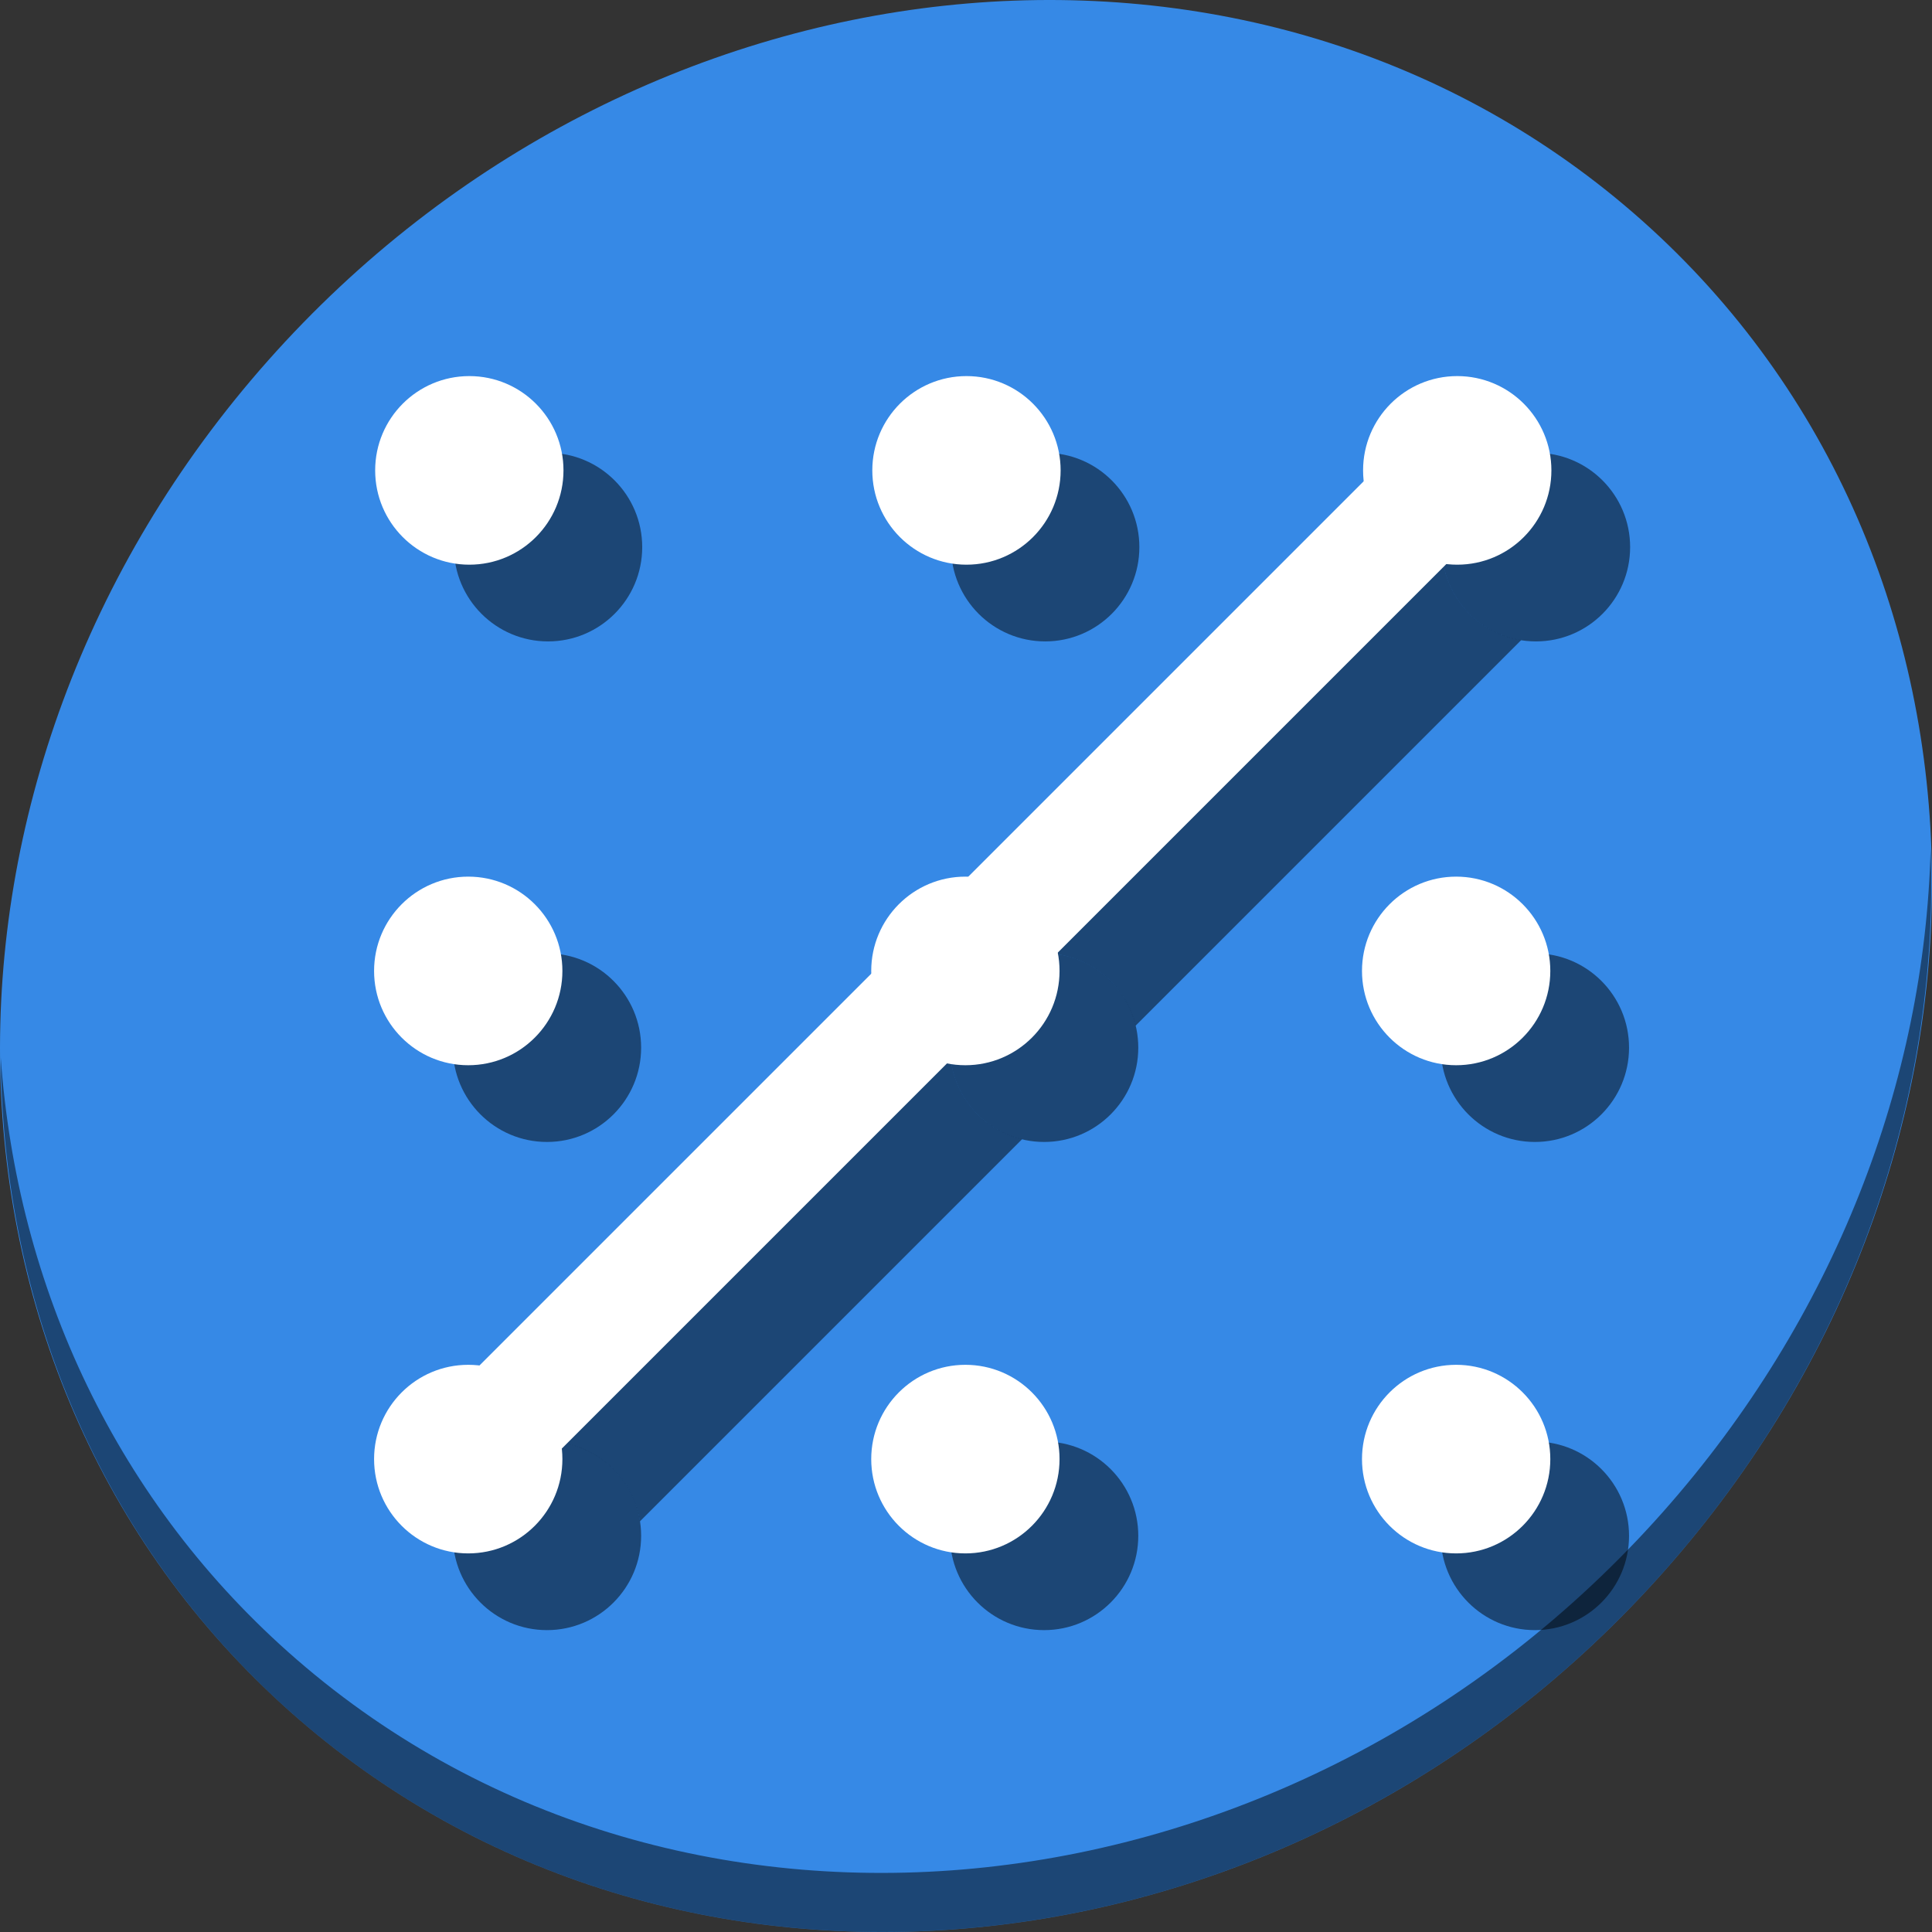 <?xml version="1.0" encoding="UTF-8" standalone="no"?>
<svg
   xmlns:dc="http://purl.org/dc/elements/1.1/"
   xmlns:cc="http://creativecommons.org/ns#"
   xmlns:rdf="http://www.w3.org/1999/02/22-rdf-syntax-ns#"
   xmlns:svg="http://www.w3.org/2000/svg"
   xmlns="http://www.w3.org/2000/svg"
   xmlns:sodipodi="http://sodipodi.sourceforge.net/DTD/sodipodi-0.dtd"
   xmlns:inkscape="http://www.inkscape.org/namespaces/inkscape"
   viewBox="0 0 64 64"
   version="1.1"
   id="svg10"
   sodipodi:docname="format-border-set-diagonal-bl-tr.svg"
   width="64"
   height="64"
   inkscape:version="0.92.2 5c3e80d, 2017-08-06">
  <rect x="0" y="0" width="64" height="64" fill="#333333" stroke="none"/>
  <sodipodi:namedview
     pagecolor="#ffffff"
     bordercolor="#666666"
     borderopacity="1"
     objecttolerance="10"
     gridtolerance="10"
     guidetolerance="10"
     inkscape:pageopacity="0"
     inkscape:pageshadow="2"
     inkscape:window-width="1366"
     inkscape:window-height="717"
     id="namedview12"
     showgrid="false"
     inkscape:zoom="2.4583333"
     inkscape:cx="100.21313"
     inkscape:cy="22.225018"
     inkscape:window-x="0"
     inkscape:window-y="24"
     inkscape:window-maximized="1"
     inkscape:current-layer="svg10" />
  <defs
     id="defs3051">
    <style
       type="text/css"
       id="current-color-scheme">
      .ColorScheme-Text {
        color:#4d4d4d;
      }
      </style>
  </defs>
  <g
     id="g978"
     transform="matrix(0.125,0,0,0.125,6.1022918e-8,56)">
    <path
       style="fill:#3689e6;fill-opacity:1;stroke-width:11.11"
       inkscape:connector-curvature="0"
       d="m 432.913,-391.526 c 102.193,88.575 105.827,249.7 8.117,359.899 C 343.32,78.572 181.28,96.101 79.087,7.526 -23.106,-81.049 -26.74,-242.174 70.97,-352.373 168.68,-462.572 330.72,-480.101 432.913,-391.526 Z"
       id="path850" />
    <path
       style="opacity:1;fill:#000000;fill-opacity:0.49;stroke-width:11.11"
       inkscape:connector-curvature="0"
       d="m 511.635,-223.096 c -1.551,61.312 -25.161,124.155 -70.966,175.814 C 342.959,62.917 180.919,80.446 78.726,-8.129 30.827,-49.644 4.497,-107.077 0.194,-167.771 0.799,-101.415 27.117,-37.518 79.079,7.519 181.272,96.094 343.32,78.556 441.022,-31.634 490.727,-87.692 514.027,-156.925 511.635,-223.096 Z"
       id="path852" />
    <ellipse
       ry="24.99"
       rx="24.953"
       style="opacity:1;fill:#000000;fill-opacity:0.49;stroke:none;stroke-width:280.632;stroke-miterlimit:4;stroke-dasharray:none;stroke-dashoffset:0;stroke-opacity:1"
       id="circle973"
       cx="144.953"
       cy="-170.36" />
    <ellipse
       ry="24.99"
       rx="24.953"
       cy="-303.01"
       cx="145.24"
       id="circle975"
       style="opacity:1;fill:#000000;fill-opacity:0.49;stroke:none;stroke-width:280.632;stroke-miterlimit:4;stroke-dasharray:none;stroke-dashoffset:0;stroke-opacity:1" />
    <ellipse
       ry="24.99"
       rx="24.953"
       cy="-40.99"
       cx="144.953"
       id="circle977"
       style="opacity:1;fill:#000000;fill-opacity:0.49;stroke:none;stroke-width:280.632;stroke-miterlimit:4;stroke-dasharray:none;stroke-dashoffset:0;stroke-opacity:1" />
    <ellipse
       ry="24.99"
       rx="24.953"
       cy="-170.36"
       cx="276.702"
       id="circle979"
       style="opacity:1;fill:#000000;fill-opacity:0.49;stroke:none;stroke-width:280.632;stroke-miterlimit:4;stroke-dasharray:none;stroke-dashoffset:0;stroke-opacity:1" />
    <ellipse
       ry="24.99"
       rx="24.953"
       style="opacity:1;fill:#000000;fill-opacity:0.49;stroke:none;stroke-width:280.632;stroke-miterlimit:4;stroke-dasharray:none;stroke-dashoffset:0;stroke-opacity:1"
       id="circle981"
       cx="276.989"
       cy="-303.01" />
    <ellipse
       ry="24.99"
       rx="24.953"
       style="opacity:1;fill:#000000;fill-opacity:0.49;stroke:none;stroke-width:280.632;stroke-miterlimit:4;stroke-dasharray:none;stroke-dashoffset:0;stroke-opacity:1"
       id="circle983"
       cx="276.702"
       cy="-40.99" />
    <ellipse
       ry="24.99"
       rx="24.953"
       style="opacity:1;fill:#000000;fill-opacity:0.49;stroke:none;stroke-width:280.632;stroke-miterlimit:4;stroke-dasharray:none;stroke-dashoffset:0;stroke-opacity:1"
       id="circle985"
       cx="406.76"
       cy="-170.36" />
    <ellipse
       ry="24.99"
       rx="24.953"
       cy="-303.01"
       cx="407.047"
       id="circle987"
       style="opacity:1;fill:#000000;fill-opacity:0.49;stroke:none;stroke-width:280.632;stroke-miterlimit:4;stroke-dasharray:none;stroke-dashoffset:0;stroke-opacity:1" />
    <ellipse
       ry="24.99"
       rx="24.953"
       cy="-40.99"
       cx="406.76"
       id="circle989"
       style="opacity:1;fill:#000000;fill-opacity:0.49;stroke:none;stroke-width:280.632;stroke-miterlimit:4;stroke-dasharray:none;stroke-dashoffset:0;stroke-opacity:1" />
    <ellipse
       ry="24.99"
       rx="24.953"
       cy="-190.693"
       cx="124.088"
       id="path926"
       style="opacity:1;fill:#ffffff;fill-opacity:1;stroke:none;stroke-width:280.632;stroke-miterlimit:4;stroke-dasharray:none;stroke-dashoffset:0;stroke-opacity:1" />
    <path
       id="path945"
       d="m 382.16,-301.23 -105.896,105.896 a 24.953,24.99 0 0 1 0.439,-0.016 24.953,24.99 0 0 1 24.238,19.178 l 102.189,-102.189 a 24.953,24.99 0 0 1 -20.971,-22.869 z M 251.773,-170.846 146.812,-65.885 a 24.953,24.99 0 0 1 22.781,21.061 L 270.863,-146.094 a 24.953,24.99 0 0 1 -19.113,-24.266 24.953,24.99 0 0 1 0.023,-0.486 z"
       style="color:#000000;font-style:normal;font-variant:normal;font-weight:normal;font-stretch:normal;font-size:medium;line-height:normal;font-family:sans-serif;font-variant-ligatures:normal;font-variant-position:normal;font-variant-caps:normal;font-variant-numeric:normal;font-variant-alternates:normal;font-feature-settings:normal;text-indent:0;text-align:start;text-decoration:none;text-decoration-line:none;text-decoration-style:solid;text-decoration-color:#000000;letter-spacing:normal;word-spacing:normal;text-transform:none;writing-mode:lr-tb;direction:ltr;text-orientation:mixed;dominant-baseline:auto;baseline-shift:baseline;text-anchor:start;white-space:normal;shape-padding:0;clip-rule:nonzero;display:inline;overflow:visible;visibility:visible;opacity:1;isolation:auto;mix-blend-mode:normal;color-interpolation:sRGB;color-interpolation-filters:linearRGB;solid-color:#000000;solid-opacity:1;vector-effect:none;fill:#000000;fill-opacity:0.49;fill-rule:nonzero;stroke:none;stroke-width:31;stroke-linecap:butt;stroke-linejoin:miter;stroke-miterlimit:4;stroke-dasharray:none;stroke-dashoffset:0;stroke-opacity:1;color-rendering:auto;image-rendering:auto;shape-rendering:auto;text-rendering:auto;enable-background:accumulate"
       inkscape:connector-curvature="0" />
    <ellipse
       ry="24.99"
       rx="24.953"
       style="opacity:1;fill:#ffffff;fill-opacity:1;stroke:none;stroke-width:280.632;stroke-miterlimit:4;stroke-dasharray:none;stroke-dashoffset:0;stroke-opacity:1"
       id="circle928"
       cx="124.375"
       cy="-323.343" />
    <ellipse
       ry="24.99"
       rx="24.953"
       style="opacity:1;fill:#ffffff;fill-opacity:1;stroke:none;stroke-width:280.632;stroke-miterlimit:4;stroke-dasharray:none;stroke-dashoffset:0;stroke-opacity:1"
       id="circle930"
       cx="124.088"
       cy="-61.322" />
    <ellipse
       ry="24.99"
       rx="24.953"
       style="opacity:1;fill:#ffffff;fill-opacity:1;stroke:none;stroke-width:280.632;stroke-miterlimit:4;stroke-dasharray:none;stroke-dashoffset:0;stroke-opacity:1"
       id="circle932"
       cx="255.837"
       cy="-190.693" />
    <ellipse
       ry="24.99"
       rx="24.953"
       cy="-323.343"
       cx="256.124"
       id="circle934"
       style="opacity:1;fill:#ffffff;fill-opacity:1;stroke:none;stroke-width:280.632;stroke-miterlimit:4;stroke-dasharray:none;stroke-dashoffset:0;stroke-opacity:1" />
    <ellipse
       ry="24.99"
       rx="24.953"
       cy="-61.322"
       cx="255.837"
       id="circle936"
       style="opacity:1;fill:#ffffff;fill-opacity:1;stroke:none;stroke-width:280.632;stroke-miterlimit:4;stroke-dasharray:none;stroke-dashoffset:0;stroke-opacity:1" />
    <ellipse
       ry="24.99"
       rx="24.953"
       cy="-190.693"
       cx="385.895"
       id="circle938"
       style="opacity:1;fill:#ffffff;fill-opacity:1;stroke:none;stroke-width:280.632;stroke-miterlimit:4;stroke-dasharray:none;stroke-dashoffset:0;stroke-opacity:1" />
    <ellipse
       ry="24.99"
       rx="24.953"
       style="opacity:1;fill:#ffffff;fill-opacity:1;stroke:none;stroke-width:280.632;stroke-miterlimit:4;stroke-dasharray:none;stroke-dashoffset:0;stroke-opacity:1"
       id="circle940"
       cx="386.183"
       cy="-323.343" />
    <ellipse
       ry="24.99"
       rx="24.953"
       style="opacity:1;fill:#ffffff;fill-opacity:1;stroke:none;stroke-width:280.632;stroke-miterlimit:4;stroke-dasharray:none;stroke-dashoffset:0;stroke-opacity:1"
       id="circle942"
       cx="385.895"
       cy="-61.322" />
    <path
       inkscape:connector-curvature="0"
       id="path941"
       d="M 373.322,-332.393 116.75,-75.822 138.67,-53.9 395.242,-310.473 Z"
       style="color:#000000;font-style:normal;font-variant:normal;font-weight:normal;font-stretch:normal;font-size:medium;line-height:normal;font-family:sans-serif;font-variant-ligatures:normal;font-variant-position:normal;font-variant-caps:normal;font-variant-numeric:normal;font-variant-alternates:normal;font-feature-settings:normal;text-indent:0;text-align:start;text-decoration:none;text-decoration-line:none;text-decoration-style:solid;text-decoration-color:#000000;letter-spacing:normal;word-spacing:normal;text-transform:none;writing-mode:lr-tb;direction:ltr;text-orientation:mixed;dominant-baseline:auto;baseline-shift:baseline;text-anchor:start;white-space:normal;shape-padding:0;clip-rule:nonzero;display:inline;overflow:visible;visibility:visible;opacity:1;isolation:auto;mix-blend-mode:normal;color-interpolation:sRGB;color-interpolation-filters:linearRGB;solid-color:#000000;solid-opacity:1;vector-effect:none;fill:#ffffff;fill-opacity:1;fill-rule:nonzero;stroke:none;stroke-width:31;stroke-linecap:butt;stroke-linejoin:miter;stroke-miterlimit:4;stroke-dasharray:none;stroke-dashoffset:0;stroke-opacity:1;color-rendering:auto;image-rendering:auto;shape-rendering:auto;text-rendering:auto;enable-background:accumulate" />
  </g>
</svg>
